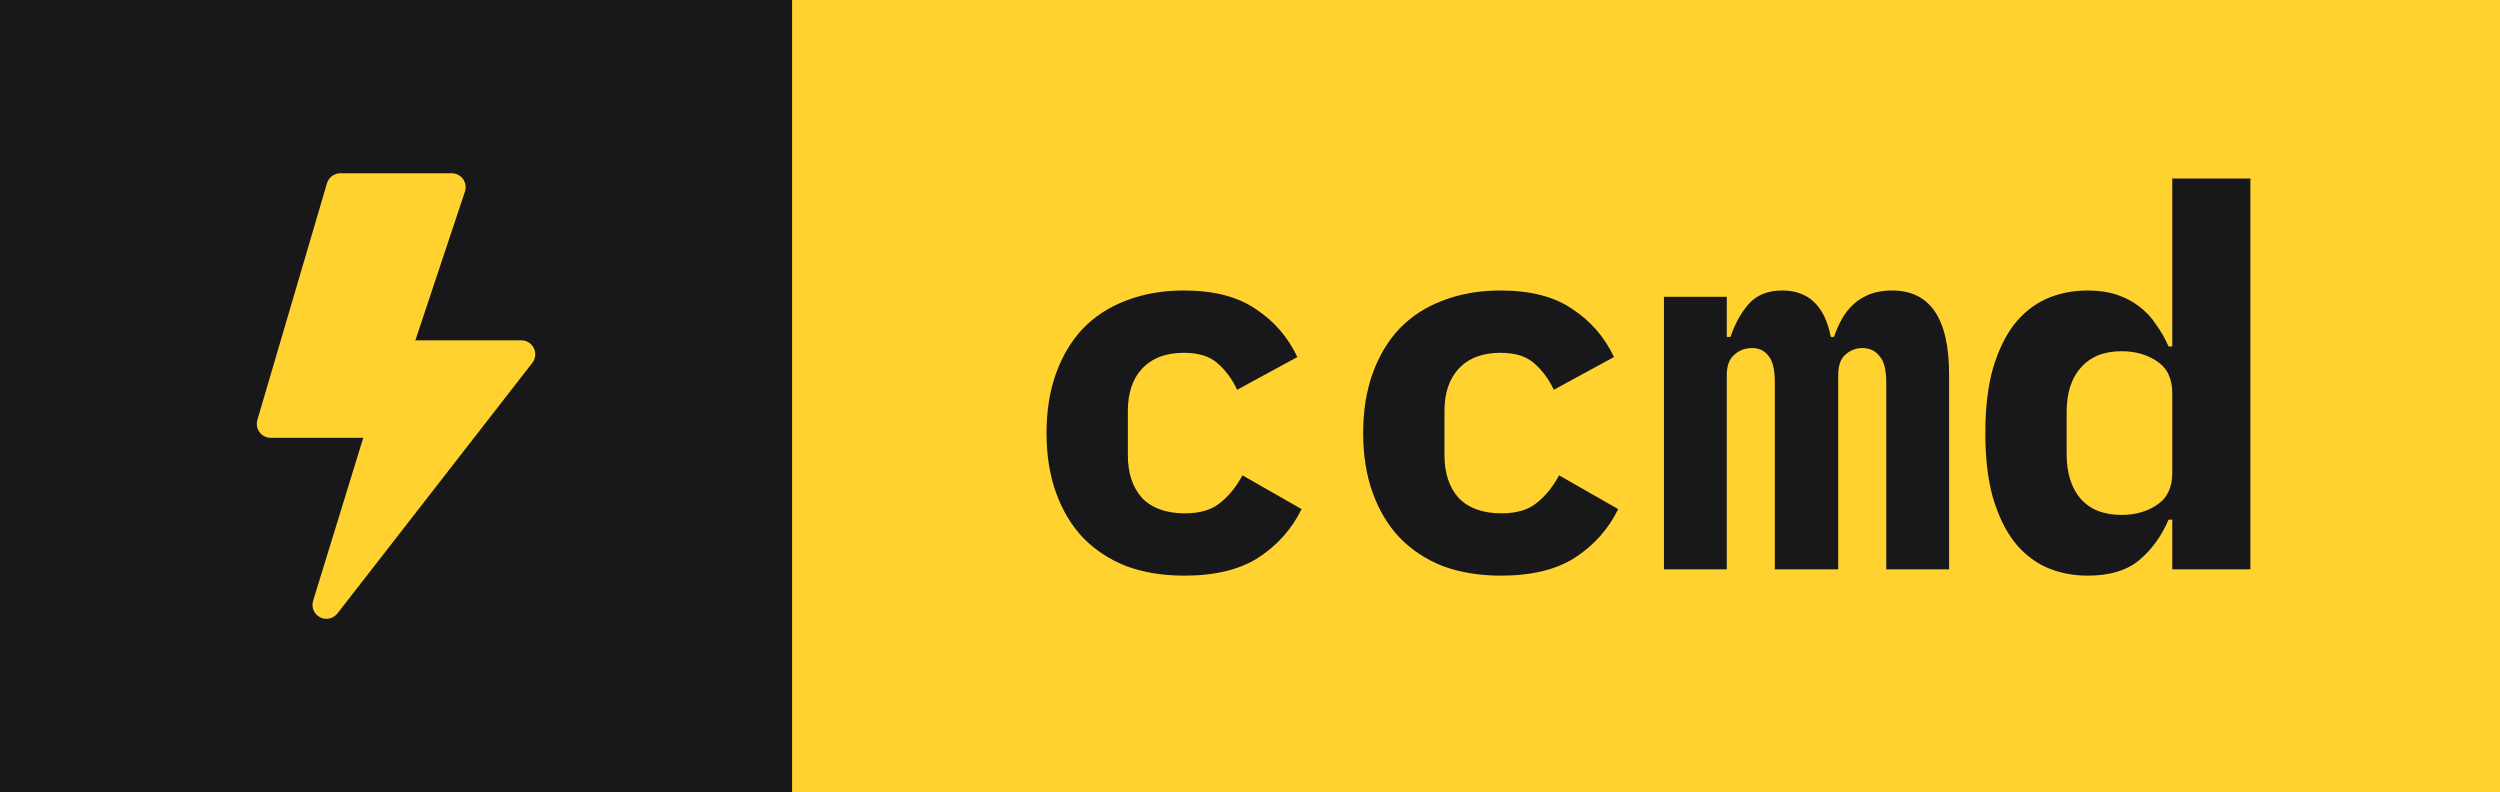 <svg width="303" height="96" viewBox="0 0 303 96" fill="none" xmlns="http://www.w3.org/2000/svg">
<rect width="303" height="96" fill="#FFD230"/>
<path d="M143.544 69.768C140.941 69.768 138.595 69.384 136.504 68.616C134.456 67.805 132.707 66.653 131.256 65.16C129.848 63.667 128.76 61.853 127.992 59.72C127.224 57.587 126.84 55.176 126.84 52.488C126.84 49.8 127.224 47.389 127.992 45.256C128.76 43.123 129.848 41.309 131.256 39.816C132.707 38.323 134.456 37.192 136.504 36.424C138.595 35.613 140.92 35.208 143.48 35.208C147.107 35.208 150.008 35.955 152.184 37.448C154.403 38.899 156.088 40.84 157.24 43.272L149.944 47.24C149.347 45.96 148.557 44.893 147.576 44.04C146.637 43.187 145.272 42.76 143.48 42.76C141.304 42.76 139.619 43.4 138.424 44.68C137.272 45.917 136.696 47.624 136.696 49.8V55.176C136.696 57.352 137.272 59.08 138.424 60.36C139.619 61.597 141.347 62.216 143.608 62.216C145.443 62.216 146.872 61.789 147.896 60.936C148.963 60.083 149.859 58.973 150.584 57.608L157.752 61.704C156.557 64.136 154.808 66.099 152.504 67.592C150.243 69.043 147.256 69.768 143.544 69.768ZM181.919 69.768C179.316 69.768 176.97 69.384 174.879 68.616C172.831 67.805 171.082 66.653 169.631 65.16C168.223 63.667 167.135 61.853 166.367 59.72C165.599 57.587 165.215 55.176 165.215 52.488C165.215 49.8 165.599 47.389 166.367 45.256C167.135 43.123 168.223 41.309 169.631 39.816C171.082 38.323 172.831 37.192 174.879 36.424C176.97 35.613 179.295 35.208 181.855 35.208C185.482 35.208 188.383 35.955 190.559 37.448C192.778 38.899 194.463 40.84 195.615 43.272L188.319 47.24C187.722 45.96 186.932 44.893 185.951 44.04C185.012 43.187 183.647 42.76 181.855 42.76C179.679 42.76 177.994 43.4 176.799 44.68C175.647 45.917 175.071 47.624 175.071 49.8V55.176C175.071 57.352 175.647 59.08 176.799 60.36C177.994 61.597 179.722 62.216 181.983 62.216C183.818 62.216 185.247 61.789 186.271 60.936C187.338 60.083 188.234 58.973 188.959 57.608L196.127 61.704C194.932 64.136 193.183 66.099 190.879 67.592C188.618 69.043 185.631 69.768 181.919 69.768ZM201.67 69V35.976H209.286V40.84H209.734C210.246 39.304 210.971 37.981 211.91 36.872C212.891 35.763 214.257 35.208 216.006 35.208C219.206 35.208 221.169 37.085 221.894 40.84H222.278C222.534 40.072 222.854 39.347 223.238 38.664C223.622 37.981 224.091 37.384 224.646 36.872C225.201 36.36 225.862 35.955 226.63 35.656C227.398 35.357 228.294 35.208 229.318 35.208C233.926 35.208 236.23 38.6 236.23 45.384V69H228.614V46.344C228.614 44.808 228.337 43.741 227.782 43.144C227.27 42.504 226.587 42.184 225.734 42.184C224.923 42.184 224.219 42.461 223.622 43.016C223.067 43.528 222.79 44.339 222.79 45.448V69H215.11V46.344C215.11 44.808 214.854 43.741 214.342 43.144C213.873 42.504 213.211 42.184 212.358 42.184C211.505 42.184 210.779 42.461 210.182 43.016C209.585 43.528 209.286 44.339 209.286 45.448V69H201.67ZM263.277 62.984H262.829C261.976 64.989 260.781 66.632 259.245 67.912C257.752 69.149 255.682 69.768 253.037 69.768C251.202 69.768 249.517 69.427 247.981 68.744C246.488 68.061 245.186 67.016 244.077 65.608C243.01 64.2 242.157 62.408 241.517 60.232C240.92 58.056 240.621 55.475 240.621 52.488C240.621 49.501 240.92 46.92 241.517 44.744C242.157 42.568 243.01 40.776 244.077 39.368C245.186 37.96 246.488 36.915 247.981 36.232C249.517 35.549 251.202 35.208 253.037 35.208C254.36 35.208 255.533 35.379 256.557 35.72C257.581 36.061 258.477 36.531 259.245 37.128C260.056 37.725 260.738 38.451 261.293 39.304C261.89 40.115 262.402 41.011 262.829 41.992H263.277V21.64H272.749V69H263.277V62.984ZM257.133 62.408C258.797 62.408 260.226 62.003 261.421 61.192C262.658 60.381 263.277 59.101 263.277 57.352V47.624C263.277 45.875 262.658 44.595 261.421 43.784C260.226 42.973 258.797 42.568 257.133 42.568C255 42.568 253.357 43.229 252.205 44.552C251.053 45.832 250.477 47.624 250.477 49.928V55.048C250.477 57.352 251.053 59.165 252.205 60.488C253.357 61.768 255 62.408 257.133 62.408Z" fill="#18181B"/>
<rect width="96" height="96" fill="#18181B"/>
<g clip-path="url(#clip0_1_10)">
<path d="M39.63 22.212C39.733 21.862 39.946 21.555 40.238 21.336C40.53 21.118 40.885 21 41.25 21H54.75C55.017 21 55.281 21.064 55.518 21.186C55.756 21.308 55.962 21.484 56.118 21.701C56.274 21.918 56.377 22.169 56.417 22.433C56.457 22.697 56.434 22.967 56.35 23.221L50.342 41.25H63.188C63.504 41.25 63.813 41.338 64.081 41.505C64.35 41.673 64.565 41.912 64.704 42.196C64.843 42.48 64.9 42.797 64.867 43.111C64.835 43.425 64.715 43.724 64.521 43.974L40.896 74.349C40.654 74.661 40.309 74.879 39.923 74.964C39.537 75.049 39.133 74.995 38.783 74.813C38.432 74.63 38.156 74.331 38.004 73.966C37.852 73.601 37.832 73.194 37.949 72.816L44.028 53.062H32.812C32.55 53.063 32.291 53.002 32.057 52.884C31.822 52.767 31.618 52.596 31.461 52.386C31.303 52.176 31.197 51.933 31.151 51.675C31.104 51.416 31.119 51.151 31.192 50.899L39.63 22.212Z" fill="#FFD230"/>
</g>
<defs>
<clipPath id="clip0_1_10">
<rect width="54" height="54" fill="white" transform="translate(21 21)"/>
</clipPath>
</defs>
</svg>
